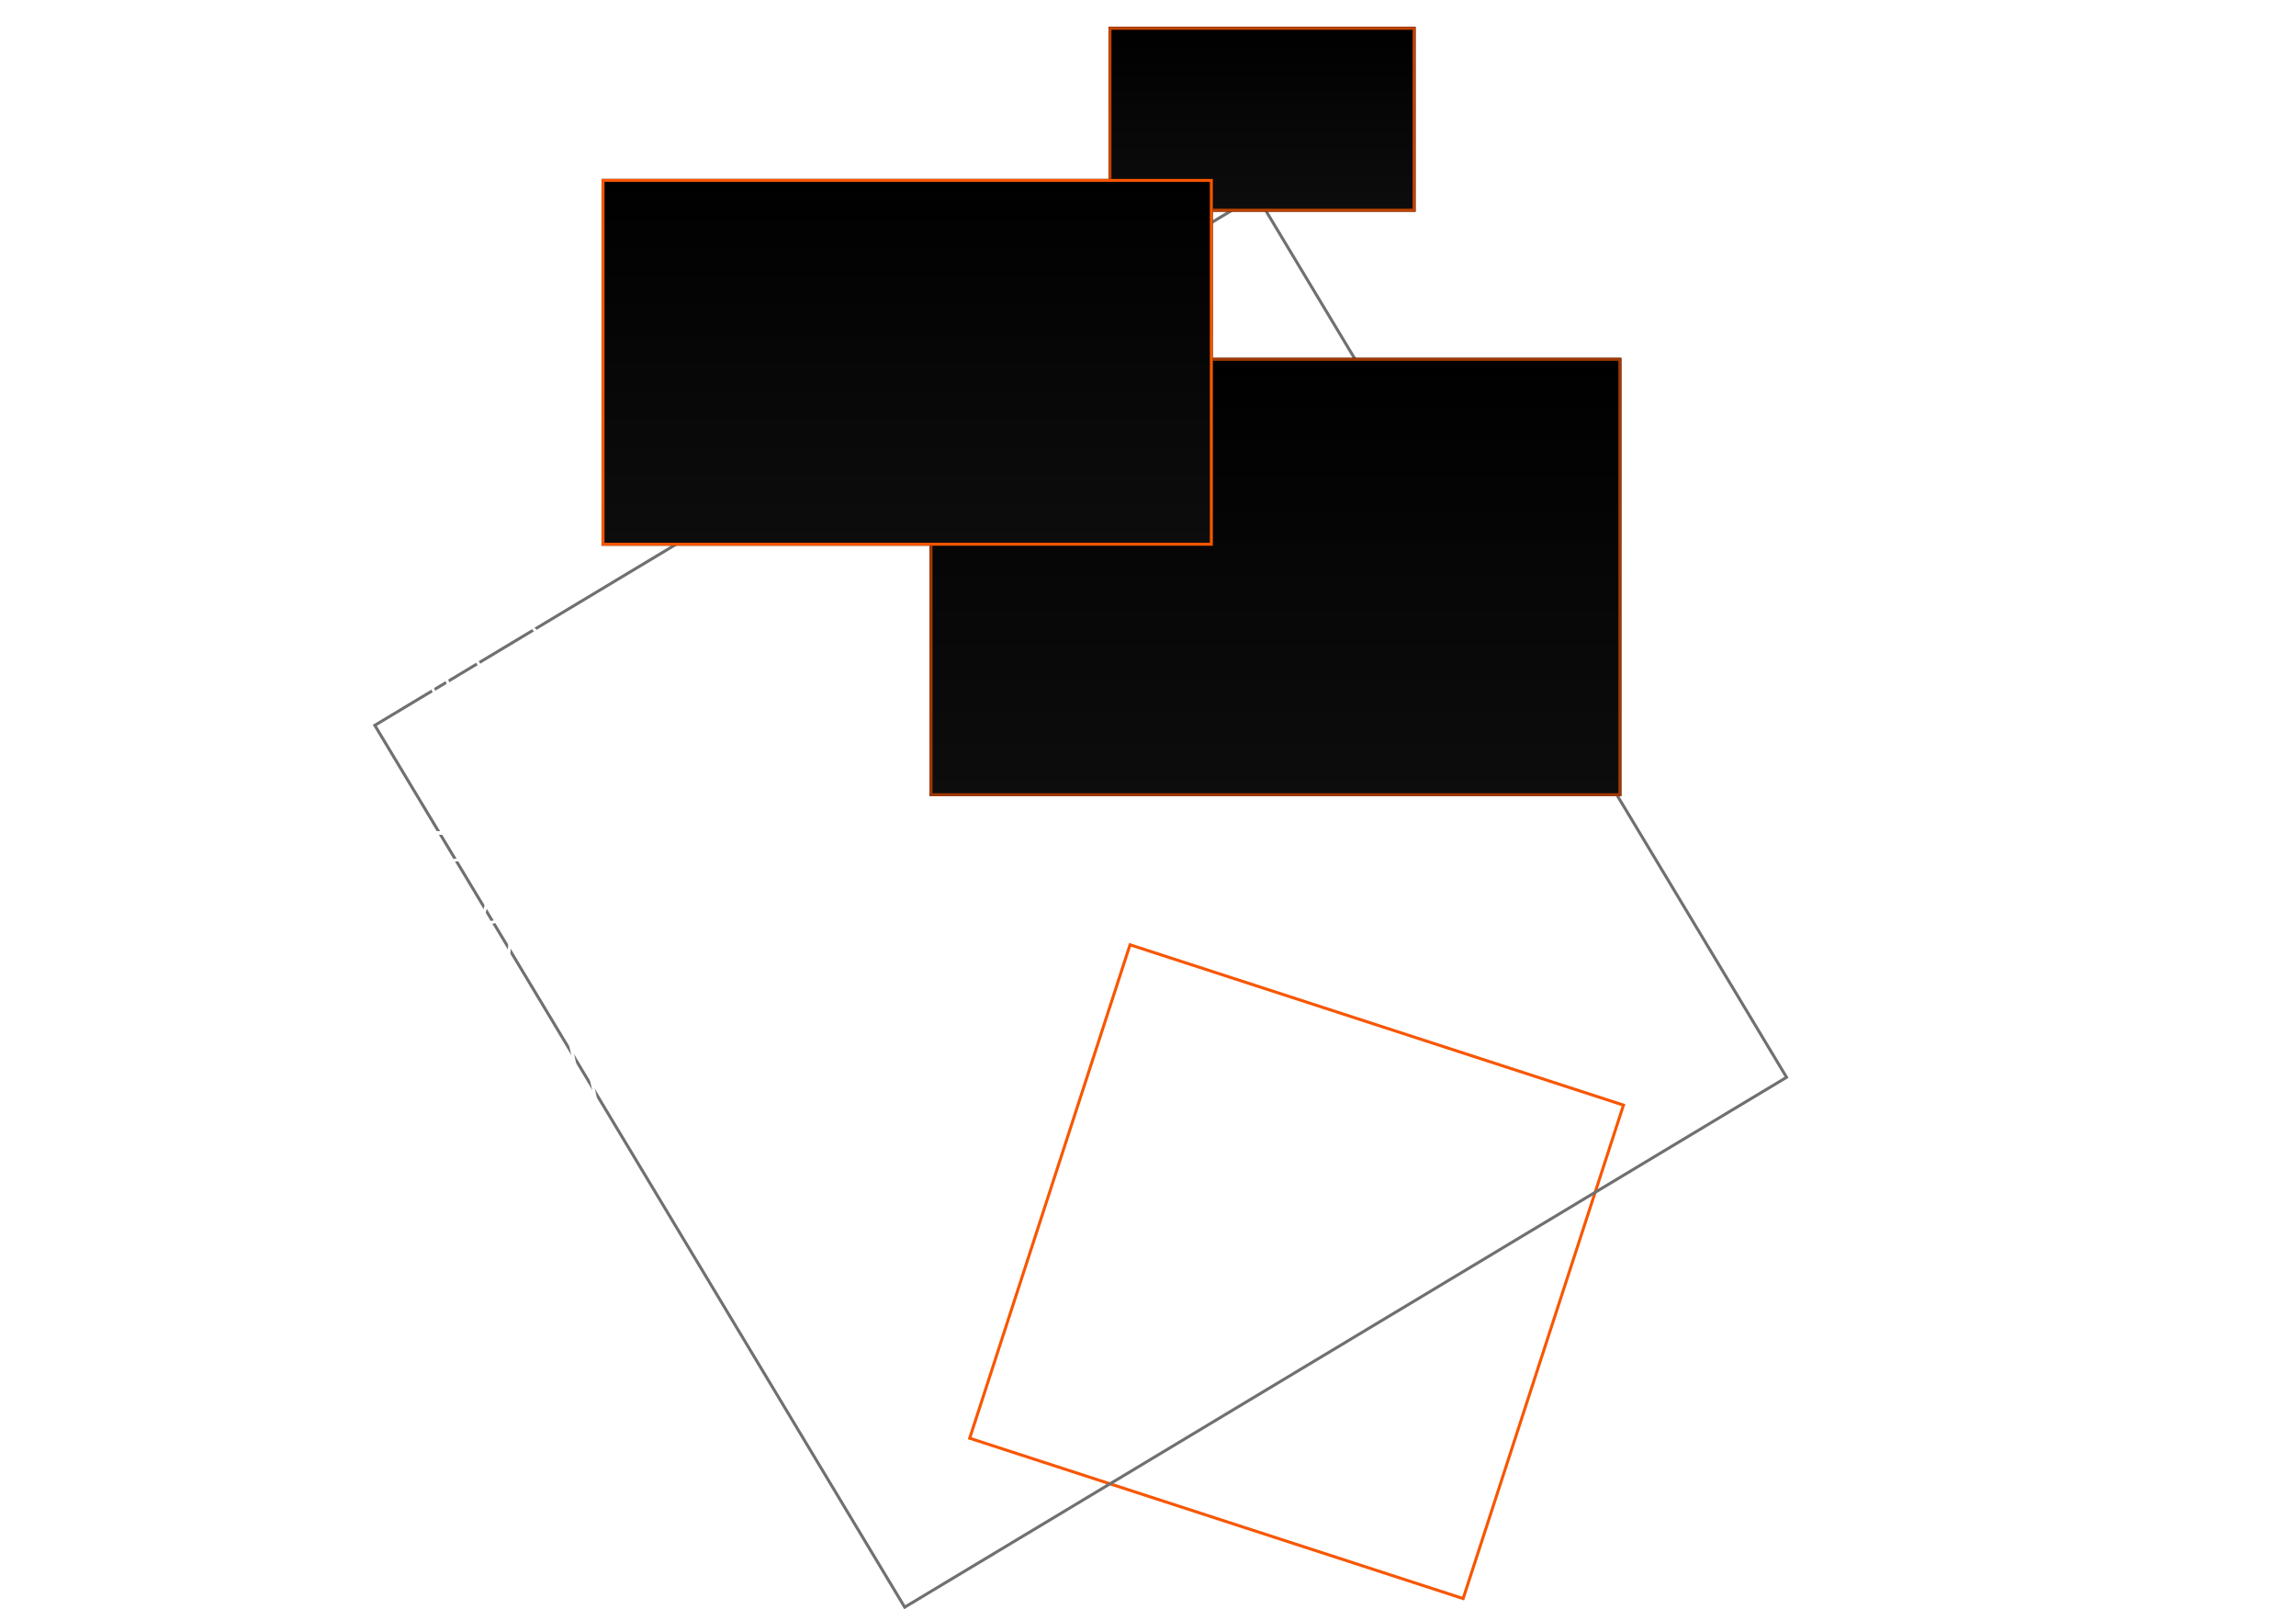 <svg xmlns="http://www.w3.org/2000/svg" xmlns:xlink="http://www.w3.org/1999/xlink" width="769.926" height="539.639" viewBox="0 0 769.926 539.639">
  <defs>
    <linearGradient id="linear-gradient" x1="0.5" x2="0.5" y2="1" gradientUnits="objectBoundingBox">
      <stop offset="0"/>
      <stop offset="1" stop-color="#0d0d0d"/>
    </linearGradient>
    <filter id="Rectangle_2" x="362.704" y="0" width="121" height="80" filterUnits="userSpaceOnUse">
      <feOffset dy="5" input="SourceAlpha"/>
      <feGaussianBlur stdDeviation="3" result="blur"/>
      <feFlood flood-opacity="0.161"/>
      <feComposite operator="in" in2="blur"/>
      <feComposite in="SourceGraphic"/>
    </filter>
    <filter id="Rectangle_3" x="302.704" y="111" width="250" height="165" filterUnits="userSpaceOnUse">
      <feOffset dy="5" input="SourceAlpha"/>
      <feGaussianBlur stdDeviation="3" result="blur-2"/>
      <feFlood flood-opacity="0.161"/>
      <feComposite operator="in" in2="blur-2"/>
      <feComposite in="SourceGraphic"/>
    </filter>
    <filter id="Rectangle_4" x="192.704" y="51" width="223" height="141" filterUnits="userSpaceOnUse">
      <feOffset dy="5" input="SourceAlpha"/>
      <feGaussianBlur stdDeviation="3" result="blur-3"/>
      <feFlood flood-opacity="0.161"/>
      <feComposite operator="in" in2="blur-3"/>
      <feComposite in="SourceGraphic"/>
    </filter>
  </defs>
  <g id="Group_26" data-name="Group 26" transform="translate(-116.296 -92)">
    <g id="Group_21" data-name="Group 21">
      <g id="Rectangle_21" data-name="Rectangle 21" transform="matrix(-0.309, 0.951, -0.951, -0.309, 661.335, 462.268)" fill="none" stroke="#f85600" stroke-width="1">
        <rect width="175" height="175" stroke="none"/>
        <rect x="0.5" y="0.5" width="174" height="174" fill="none"/>
      </g>
      <g id="Rectangle_13" data-name="Rectangle 13" transform="translate(537.874 156.856) rotate(59)" fill="none" stroke="#707070" stroke-width="1">
        <rect width="346" height="346" stroke="none"/>
        <rect x="0.5" y="0.5" width="345" height="345" fill="none"/>
      </g>
      <g id="Group_17" data-name="Group 17" transform="translate(106 -4)">
        <g id="Group_16" data-name="Group 16">
          <g id="humaaans_standing-19" data-name="humaaans/standing-19" transform="translate(-35.586 154.886)">
            <g id="humaaan-3" transform="translate(28 2)">
              <g id="Head_Front_Short-Beard" data-name="Head/Front/Short-Beard" transform="matrix(0.966, -0.259, 0.259, 0.966, 47.526, 38.28)">
                <g id="Head" transform="translate(58.494 33.283)">
                  <path id="Path_48" data-name="Path 48" d="M8.95,37.03C3.958,31.223.58,24.106,1.145,16.132,2.771-6.844,35.041-1.79,41.318,9.807s5.531,41.012-2.581,43.085c-3.235.827-10.127-1.2-17.142-5.389L26,78.376H0Z" fill="none" stroke="#fff" stroke-width="1" fill-rule="evenodd"/>
                </g>
                <path id="Hair" d="M81.7,51.952q1.513,20.609,8.005,20.609c6.492,0,12-4.03,14.849-4.03,2.077,0,1.613,2.541.236,4.425-1.136,1.554-6.666,3.052-6.666,5.462s4.369.545,4.369,1.975c0,2.364.768,6.809-3.428,6.809-4.247,0-16.422-1.513-18.509-7.676Q78.54,73.56,77.948,54.8a6.806,6.806,0,0,0-.786-.045A6.516,6.516,0,0,0,70.574,61.2a6.354,6.354,0,0,0,1.985,4.608c-1.524,2.1-3.233,4.3-5.19,6.57C60.014,68.061,54.556,55.431,61.746,43.3c1.987-5.944,6.487-9.118,11.8-10.593a19.517,19.517,0,0,1,12.544-.9c7.394.62,14,2.825,15.867,4.134,0,6.845-1.356,8.875-12.942,8.7C86.17,46.1,83.982,48.634,81.7,51.952Z" transform="translate(-0.966 -0.259)" fill="none" stroke="#fff" stroke-width="1" fill-rule="evenodd"/>
              </g>
              <g id="Bottom_Standing_Baggy-Pants" data-name="Bottom/Standing/Baggy-Pants" transform="translate(0 218.436)">
                <path id="Leg" d="M145.152,0l53.166,134.046,35.659,113.325h14.081L193.544,0Z" fill="none" stroke="#fff" stroke-width="1" fill-rule="evenodd"/>
                <path id="Leg-2" data-name="Leg" d="M134.446,0c-.566,47.1-8.823,110.523-10.142,113.46q-1.319,2.936-91.076,74.679l9.7,10.338q105.9-61.511,110.8-69.715c4.9-8.2,20.856-83.7,33.666-128.763Z" fill="none" stroke="#fff" stroke-width="1" fill-rule="evenodd"/>
                <g id="Accessories_Shoe_Flat-Sneaker" data-name="Accessories/Shoe/Flat-Sneaker" transform="matrix(0.643, 0.766, -0.766, 0.643, 51.081, 164.758)">
                  <path id="shoe" d="M2.9,27.516a23.259,23.259,0,0,0-1.818,7.262,54.353,54.353,0,0,0,.976,8.551h61.1q2.381-7.873-2.749-8.5t-8.525-1.134l-28.4-12.659a1.083,1.083,0,0,0-1.43.548l-.012.028-1.825,4.428a19.481,19.481,0,0,1-7.72,2.216,17.482,17.482,0,0,1-6.664-1.949h0A2.166,2.166,0,0,0,2.96,27.373Q2.928,27.443,2.9,27.516Z" fill="none" stroke="#fff" stroke-width="1" fill-rule="evenodd"/>
                </g>
                <g id="Accessories_Shoe_Flat-Sneaker-2" data-name="Accessories/Shoe/Flat-Sneaker" transform="translate(225.311 214.729)">
                  <path id="shoe-2" data-name="shoe" d="M2.9,27.516a23.259,23.259,0,0,0-1.818,7.262,54.353,54.353,0,0,0,.976,8.551h61.1q2.381-7.873-2.749-8.5t-8.525-1.134l-28.4-12.659a1.083,1.083,0,0,0-1.43.548l-.012.028-1.825,4.428a19.481,19.481,0,0,1-7.72,2.216,17.482,17.482,0,0,1-6.664-1.949h0A2.166,2.166,0,0,0,2.96,27.373Q2.928,27.443,2.9,27.516Z" fill="none" stroke="#fff" stroke-width="1" fill-rule="evenodd"/>
                </g>
                <path id="Pant" d="M180.9,235.7l66.948-7.238L198.23,0H138.267Z" fill="none" stroke="#fff" stroke-width="1" fill-rule="evenodd"/>
                <path id="Pant-2" data-name="Pant" d="M47.077,171.46l43.914,51.778q69.38-75.483,80.9-98.506T192.6,0H125.089q-5.02,89.48-6.768,93.644T47.077,171.46Z" fill="none" stroke="#fff" stroke-width="1" fill-rule="evenodd"/>
              </g>
              <g id="Body_Hoodie" data-name="Body/Hoodie" transform="translate(7.294 131.584) rotate(-10)">
                <path id="Skin" d="M206.659,99.394l34.553,25.248a93.273,93.273,0,0,1,23.489,9.392c1.485,1.347,3.28,4.074-2.879,3.6s-12.66-.691-13.51,1.4,2.878,4.591,1.16,7.412q-1.718,2.821-16.234-14.146L199.02,118.182Zm-132.666.871,22.637.089Q75.664,167.7,73.993,171.821c-2.507,6.181,2.8,15.6,5.066,20.654-7.388,3.289-6.6-8.893-15.92-4.578-8.506,3.938-14.977,11.073-24.8,5.039-1.208-.742-2.532-3.535.667-5.718,7.97-5.438,19.455-14.956,21.007-18.088Q63.183,162.721,73.993,100.265Z" fill="none" stroke="#fff" stroke-width="1" fill-rule="evenodd"/>
                <path id="Coat-Back" d="M132.973,10.348l9.192-2.409C179.39,34.671,198.612,90.6,243.7,117.174l-9.112,13.492C160.173,128.037,135.824,59.9,132.973,10.348Z" transform="translate(6.757 -16.151) rotate(5)" fill="none" stroke="#fff" stroke-width="1" fill-rule="evenodd"/>
                <path id="Shirt" d="M97.49,122.879h82.879c3.787,0,3.074-5.442,2.526-8.187C176.577,83,151.913,48.841,151.913,3.73L128.007,0C108.233,31.645,101.395,70.607,97.49,122.879Z" fill="none" stroke="#fff" stroke-width="1" fill-rule="evenodd"/>
                <path id="Coat-Front" d="M98.156,31.106a13.655,13.655,0,0,1-8.249-6.949C81.17,8.468,84.325-.17,93.663-3.009S111.329,0,126.206,0a15.046,15.046,0,0,1,2.223.151l7.484.425Q168.122,109.2,153.679,145.515H88.447a220.95,220.95,0,0,1-11.1,22.636H59.577Q57.068,87.417,98.156,31.106Z" fill="none" stroke="#fff" stroke-width="1" fill-rule="evenodd"/>
                <path id="Shade" d="M102.652,108.325q3.077,25.621,10,37.19H88.447Q95.21,129.824,102.652,108.325Z" fill="none" stroke="#fff" stroke-width="1" fill-rule="evenodd"/>
              </g>
            </g>
          </g>
        </g>
        <g id="humaaans_standing-3" data-name="humaaans/standing-3" transform="translate(551 191)">
          <g id="humaaan-12" transform="translate(0 0)">
            <g id="Head_Front_Pony" data-name="Head/Front/Pony" transform="matrix(-0.966, 0.259, -0.259, -0.966, 199.333, 84.619)">
              <g id="Head-2" data-name="Head" transform="translate(49.016 0)">
                <path id="Path_49" data-name="Path 49" d="M8.617,40.162C3.811,45.8.559,52.716,1.1,60.462,2.668,82.78,33.736,77.87,39.78,66.606S45.1,26.768,37.294,24.755c-3.115-.8-9.75,1.164-16.5,5.234L25.03,0H0Z" transform="translate(0)" fill="none" stroke="#fff" stroke-width="1" fill-rule="evenodd"/>
              </g>
              <path id="hair-2" data-name="hair" d="M66.3,10.444C63.192,4.487,58.9,0,54.611,0,46.465,0,40.673,10.891,40.673,22.6q0,.617.024,1.226C32.081,17.913,25.44,6.257,14.038,6.257c-15.512,0-21.672,31.287,0,31.287,14.739,0,21.988-2.149,28.236-5.327a20.3,20.3,0,0,0,5.409,8.435,8.408,8.408,0,0,0,2.493,1.769,11.551,11.551,0,0,0,2.071.888A51.96,51.96,0,0,0,67.57,45.884c1.138.04,2.256.051,3.347.037A10.429,10.429,0,1,0,81.911,35.474a52.638,52.638,0,0,0-11.665-1.983,21.749,21.749,0,0,0,.671-5.595,31.633,31.633,0,0,0-.582-5.818,4.873,4.873,0,0,1-3.59,1.909,6.254,6.254,0,0,1-6.257-6.257C60.488,13.64,62.849,10.681,66.3,10.444Z" transform="translate(0 31.287)" fill="none" stroke="#fff" stroke-width="1" fill-rule="evenodd"/>
            </g>
            <g id="Bottom_Standing_Sweatpants" data-name="Bottom/Standing/Sweatpants" transform="translate(68.105 189.498)">
              <path id="Leg-3" data-name="Leg" d="M207.7,0l-38.2,131.641L151.525,230.48H133.491L151.493,0Z" transform="translate(-92.976)" fill="none" stroke="#fff" stroke-width="1" fill-rule="evenodd"/>
              <path id="Leg-4" data-name="Leg" d="M156.7,0c-2.666,68.387-1.614,105.687-1.018,111.9s3.984,47.826,27.063,120.665H163.992c-30.565-69.877-41.235-111.489-44.741-120.665S105.393,65.425,90.277,0Z" transform="translate(-24.817)" fill="none" stroke="#fff" stroke-width="1" fill-rule="evenodd"/>
              <path id="Pant-3" data-name="Pant" d="M210.89,0q-14.905,67.947-51.56,216.922H132.952C131,114.983,139.292,47.89,153.645,0Z" transform="translate(-95.351)" fill="none" stroke="#fff" stroke-width="1" fill-rule="evenodd"/>
              <path id="Pant-4" data-name="Pant" d="M161.676,0c-2.611,68.387,4.155,135.761,25.112,217.987H158.644C128.023,149.153,106.076,82.111,91.077,0Z" transform="translate(-29.655)" fill="none" stroke="#fff" stroke-width="1" fill-rule="evenodd"/>
              <g id="Accessories_Shoe_Flat-Simple" data-name="Accessories/Shoe/Flat-Simple" transform="translate(98.032 227.351)">
                <path id="Shoe-3" data-name="Shoe" d="M62.575,38.587,61.54,21.9q-9.09,2.658-22.77-2.086Q24.061,30.234,1.735,34.044A2.086,2.086,0,0,0,.079,36.67L1.51,41.716H60.5Z" transform="translate(0 -19.815)" fill="none" stroke="#fff" stroke-width="1" fill-rule="evenodd"/>
              </g>
              <g id="Accessories_Shoe_Flat-Simple-2" data-name="Accessories/Shoe/Flat-Simple" transform="translate(0 227.351)">
                <path id="Shoe-4" data-name="Shoe" d="M62.575,38.587,61.54,21.9q-9.09,2.658-22.77-2.086Q24.061,30.234,1.735,34.044A2.086,2.086,0,0,0,.079,36.67L1.51,41.716H60.5Z" transform="translate(0 -19.815)" fill="none" stroke="#fff" stroke-width="1" fill-rule="evenodd"/>
              </g>
            </g>
            <g id="Body_Pointing-Forward" data-name="Body/Pointing-Forward" transform="translate(210.317 221.023) rotate(170)">
              <path id="Skin-2" data-name="Skin" d="M0,32.684,36.2,52.51A89.547,89.547,0,0,0,53.992,69.165c1.785.745,4.907,1.2,1.988-3.986s-5.758-10.764-4.27-12.361,5.2.634,6.971-2.019q1.774-2.653-19.01-8.381l-26.3-24.083ZM56.694,15.957l15.9,8.735q3.347,12.734,8,12.814c2.384,1.109-1.767-9.618,2.751-8.688s15.547,9.133,17.448,7.467c2.811-2.464.3-10.029-2.649-13.793C92.625,15.458,88.055,13.053,76.758,9.9Q67.9,7.433,57.6,0Z" transform="translate(84.907 73.83)" fill="none" stroke="#fff" stroke-width="1" fill-rule="evenodd"/>
              <path id="Sleeve" d="M5.741,25.4a88.944,88.944,0,0,1,49.272,6.637l4.526-16.714C45.317,5.077,26.447-2.207,11.4.61-.452,2.831-4.256,18.2,5.741,25.4Z" transform="translate(65.581 84.94) rotate(9)" fill="none" stroke="#fff" stroke-width="1" fill-rule="evenodd"/>
              <path id="Clothes" d="M84.35,85.593q20.191-5.035,67.717,11.876,11.789-24.388,10.9-34.774C135.786,48.5,112.49,42.167,93.3,41.749c.61-11.388-.776-22.224-5.433-32.126-9.573-20.356-65.628-1.5-84.476-5.214C-8.415,42.74,14.407,58.318,14.425,82.844c.02,26.859,21.587,68.2,24.76,68.2H68.122C69.719,130.533,77.755,107.927,84.35,85.593Z" transform="translate(0 0)" fill="none" stroke="#fff" stroke-width="1" fill-rule="evenodd"/>
            </g>
          </g>
        </g>
      </g>
    </g>
    <g id="Group_2" data-name="Group 2" transform="translate(276 -81.27)">
      <g transform="matrix(1, 0, 0, 1, -159.7, 173.27)" filter="url(#Rectangle_2)">
        <g id="Rectangle_2-2" data-name="Rectangle 2" transform="translate(371.7 4)" stroke="#c24300" stroke-width="1" fill="url(#linear-gradient)">
          <rect width="103" height="62" stroke="none"/>
          <rect x="0.5" y="0.5" width="102" height="61" fill="none"/>
        </g>
      </g>
      <g transform="matrix(1, 0, 0, 1, -159.7, 173.27)" filter="url(#Rectangle_3)">
        <g id="Rectangle_3-2" data-name="Rectangle 3" transform="translate(311.7 115)" stroke="#a13800" stroke-width="1" fill="url(#linear-gradient)">
          <rect width="232" height="147" stroke="none"/>
          <rect x="0.5" y="0.5" width="231" height="146" fill="none"/>
        </g>
      </g>
      <g transform="matrix(1, 0, 0, 1, -159.7, 173.27)" filter="url(#Rectangle_4)">
        <g id="Rectangle_4-2" data-name="Rectangle 4" transform="translate(201.7 55)" stroke="#f85600" stroke-width="1" fill="url(#linear-gradient)">
          <rect width="205" height="123" stroke="none"/>
          <rect x="0.5" y="0.5" width="204" height="122" fill="none"/>
        </g>
      </g>
    </g>
  </g>
</svg>
